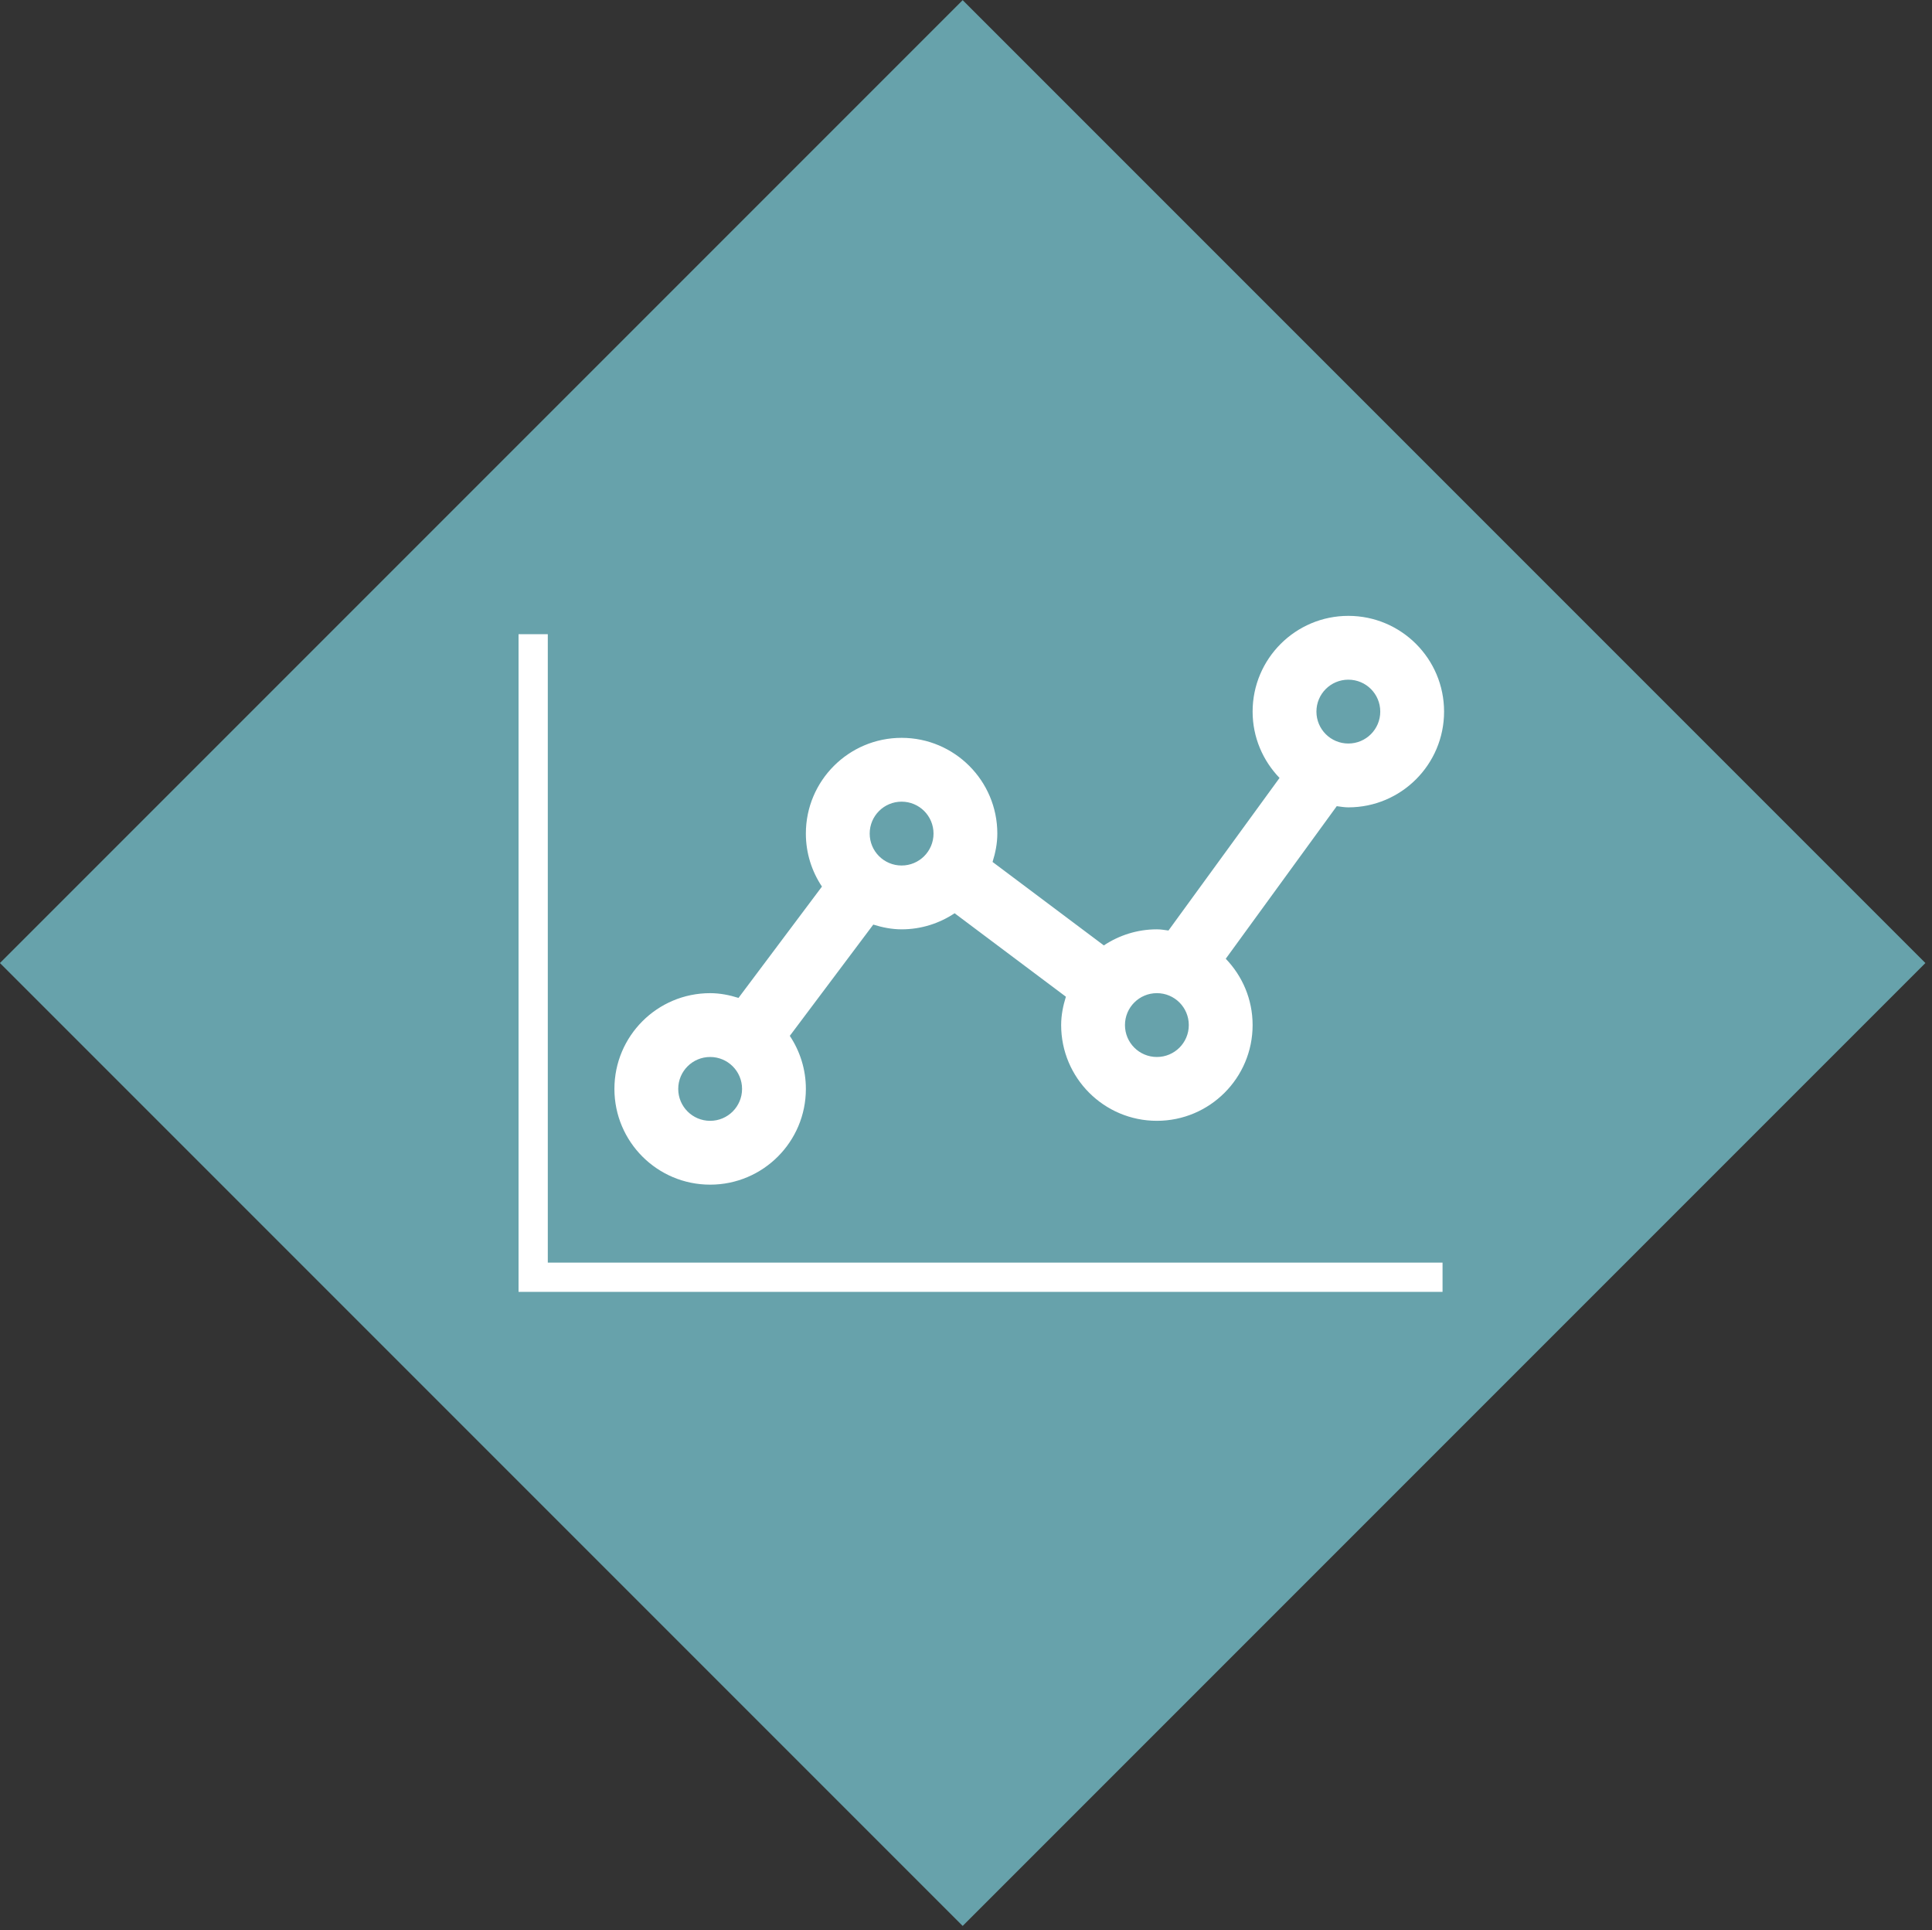 <?xml version="1.0" encoding="utf-8"?>
<!-- Generator: Adobe Illustrator 17.1.0, SVG Export Plug-In . SVG Version: 6.00 Build 0)  -->
<!DOCTYPE svg PUBLIC "-//W3C//DTD SVG 1.1//EN" "http://www.w3.org/Graphics/SVG/1.1/DTD/svg11.dtd">
<svg version="1.1" xmlns="http://www.w3.org/2000/svg" xmlns:xlink="http://www.w3.org/1999/xlink" x="0px" y="0px"
	 viewBox="0 0 148.679 148.5" enable-background="new 0 0 148.679 148.5" xml:space="preserve">
<rect x="0" y="0" width="148.679" height="148.5" fill="#333333" stroke="none"/>
<g id="Layer_1">
	
		<rect x="21.703" y="21.703" transform="matrix(0.707 -0.707 0.707 0.707 -30.693 74.099)" fill="#67A2AB" width="104.792" height="104.792"/>
	<polygon fill="#FFFFFF" points="42.156,97.151 42.156,48.797 39.906,48.797 39.906,97.151 39.906,97.976 39.906,99.401 
		111.012,99.401 111.012,97.151 	"/>
	<path fill="#FFFFFF" d="M103.763,47.387c-4.067,0-7.367,3.3-7.367,7.367c0,1.986,0.796,3.779,2.072,5.103l-8.547,11.74
		c-0.297-0.038-0.585-0.091-0.892-0.091c-1.511,0-2.911,0.46-4.082,1.237l-8.564-6.422c0.218-0.695,0.367-1.415,0.367-2.182
		c0-4.067-3.3-7.367-7.367-7.367c-4.067,0-7.367,3.3-7.367,7.367c0,1.506,0.458,2.911,1.238,4.077l-6.422,8.566
		c-0.695-0.216-1.417-0.365-2.182-0.365c-4.07,0-7.367,3.3-7.367,7.367c0,4.067,3.297,7.367,7.367,7.367s7.367-3.3,7.367-7.367
		c0-1.511-0.458-2.911-1.237-4.082l6.424-8.561c0.693,0.216,1.415,0.365,2.18,0.365c1.508,0,2.911-0.46,4.079-1.238l8.564,6.422
		c-0.216,0.695-0.365,1.42-0.365,2.182c0,4.067,3.3,7.367,7.367,7.367c4.067,0,7.367-3.3,7.367-7.367
		c0-1.986-0.791-3.779-2.067-5.103l8.542-11.74c0.297,0.038,0.585,0.091,0.892,0.091c4.067,0,7.367-3.3,7.367-7.367
		S107.83,47.387,103.763,47.387z M54.65,86.24c-1.357,0-2.456-1.098-2.456-2.456c0-1.357,1.098-2.456,2.456-2.456
		s2.456,1.098,2.456,2.456C57.106,85.141,56.008,86.24,54.65,86.24z M69.384,66.595c-1.357,0-2.456-1.098-2.456-2.456
		c0-1.357,1.098-2.456,2.456-2.456s2.456,1.098,2.456,2.456C71.84,65.496,70.742,66.595,69.384,66.595z M89.029,81.328
		c-1.357,0-2.456-1.098-2.456-2.456s1.098-2.456,2.456-2.456s2.456,1.098,2.456,2.456S90.387,81.328,89.029,81.328z M103.763,57.209
		c-1.357,0-2.456-1.098-2.456-2.456s1.098-2.456,2.456-2.456s2.456,1.098,2.456,2.456S105.12,57.209,103.763,57.209z"/>
</g>
<g id="Layer_2">
</g>
</svg>
